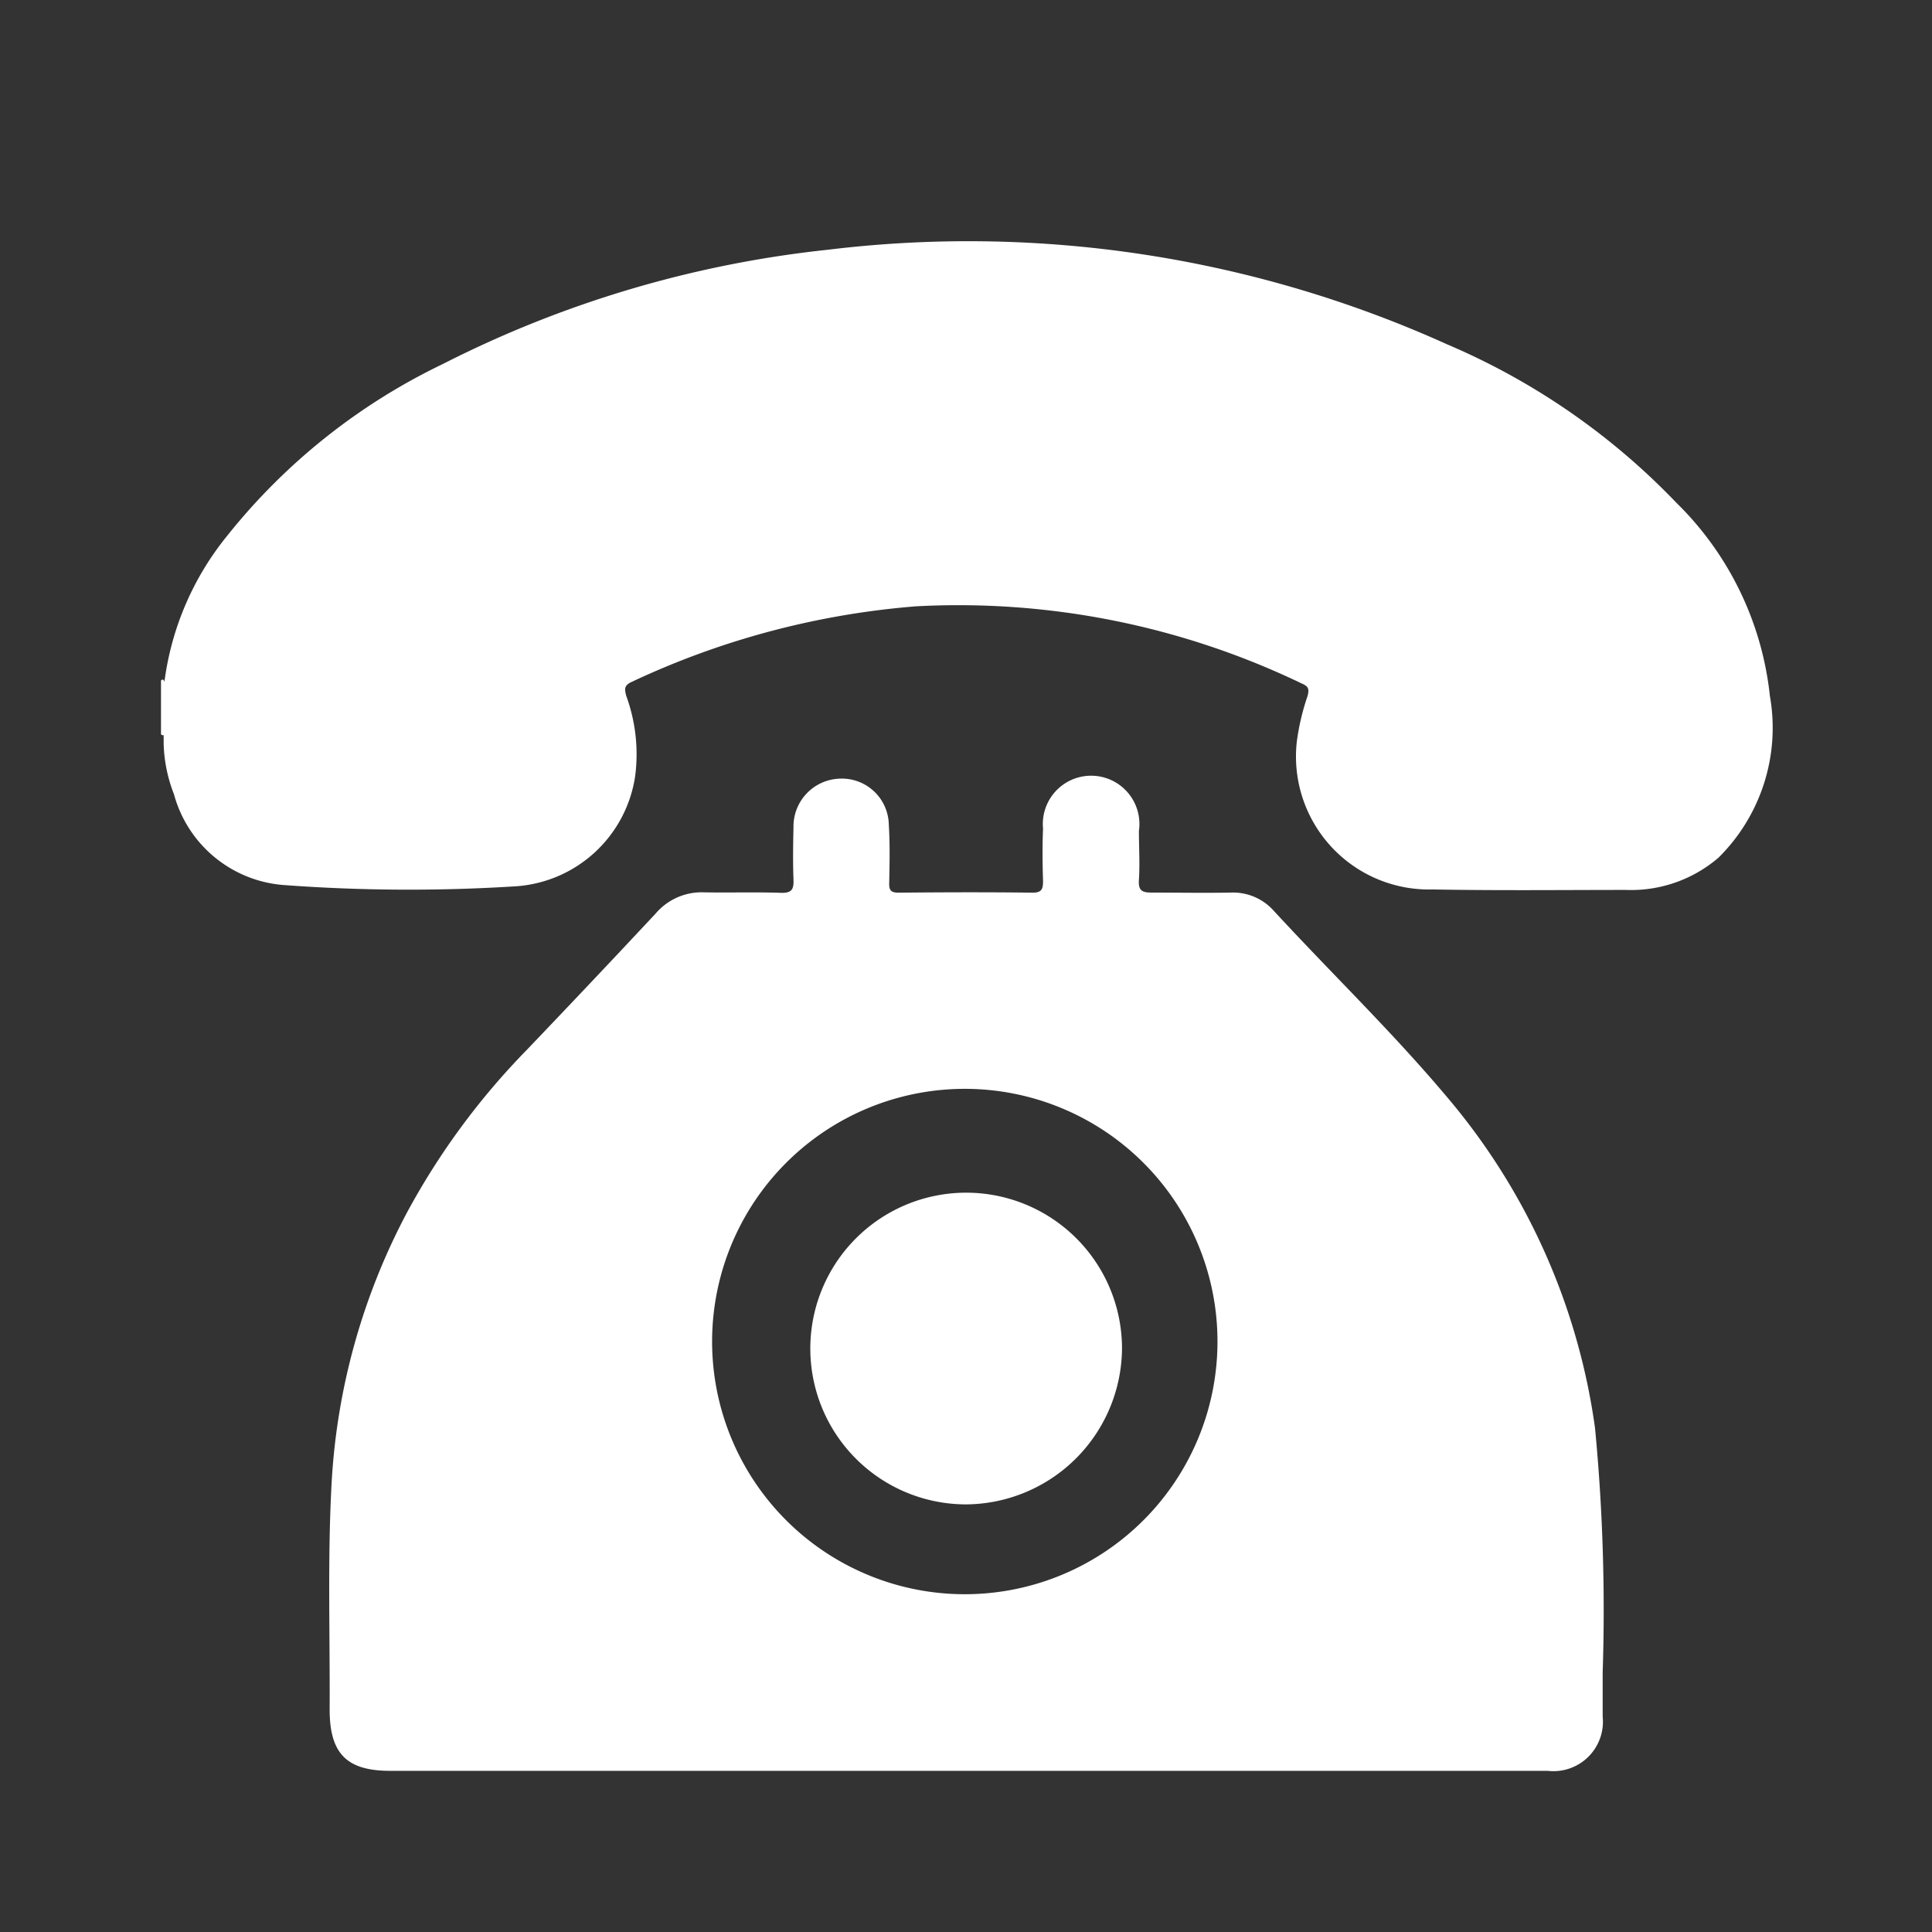 <svg xmlns="http://www.w3.org/2000/svg" width="24" height="24" viewBox="0 0 24 24">
  <rect x="0" y="0" width="24" height="24" fill="#333333" stroke="none"/>
  <g id="Group_104239" data-name="Group 104239" transform="translate(-11899 4778)">
    <g id="Rectangle_19184" data-name="Rectangle 19184" transform="translate(11899 -4778)" fill="#fff" stroke="#707070" stroke-width="1" opacity="0">
      <rect width="24" height="24" stroke="none"/>
      <rect x="0.5" y="0.5" width="23" height="23" fill="none"/>
    </g>
    <g id="Group_104238" data-name="Group 104238" transform="translate(11701.183 -4974.049)">
      <path id="Path_200291" data-name="Path 200291" d="M199.817,228.3a.02.02,0,0,1,.033-.009.755.755,0,0,1,0,.685l-.018,0-.015-.011Z" transform="translate(0 -23.794)" fill="#fff"/>
      <path id="Path_200292" data-name="Path 200292" d="M199.99,205.29V204.6a3.609,3.609,0,0,1,.793-1.9,7.662,7.662,0,0,1,2.669-2.126,13.736,13.736,0,0,1,4.793-1.423,14.439,14.439,0,0,1,7.694,1.178,8.6,8.6,0,0,1,2.841,1.964,3.94,3.94,0,0,1,1.163,2.4,2.269,2.269,0,0,1-.639,2.011,1.668,1.668,0,0,1-1.152.4c-.8,0-1.6.009-2.4-.006a1.652,1.652,0,0,1-1.686-1.832,2.919,2.919,0,0,1,.134-.571c.027-.1,0-.124-.078-.158a9.841,9.841,0,0,0-4.787-.956,10.188,10.188,0,0,0-3.523.935c-.1.044-.1.085-.076.176a2.111,2.111,0,0,1,.111,1,1.608,1.608,0,0,1-1.5,1.368,21.088,21.088,0,0,1-2.869-.017,1.534,1.534,0,0,1-1.36-1.128A1.852,1.852,0,0,1,199.99,205.29Z" transform="translate(-0.14)" fill="#fff"/>
      <path id="Path_200293" data-name="Path 200293" d="M226.554,244.267a8.055,8.055,0,0,0-1.857-4.134c-.675-.8-1.426-1.524-2.133-2.291a.678.678,0,0,0-.538-.227c-.325.006-.651,0-.975,0-.121,0-.172-.021-.163-.157.013-.2,0-.405,0-.608a.6.6,0,1,0-1.191-.03c-.009.216-.007.432,0,.648,0,.1-.012.149-.133.148-.553-.007-1.106-.005-1.658,0-.094,0-.123-.024-.12-.12.005-.242.01-.485-.005-.726a.583.583,0,0,0-.617-.57.594.594,0,0,0-.567.606c-.005.216-.008.432,0,.647.005.122-.021.169-.156.165-.318-.011-.637,0-.956-.006a.75.75,0,0,0-.6.263q-.795.851-1.6,1.693a8.99,8.99,0,0,0-1.491,2.025,8.112,8.112,0,0,0-.934,3.346c-.052.941-.02,1.883-.025,2.825,0,.547.212.761.752.761h14.379a.615.615,0,0,0,.683-.675c0-.183,0-.366,0-.549A23.727,23.727,0,0,0,226.554,244.267Zm-7.821,2.064a3.139,3.139,0,1,1,3.131-3.136A3.139,3.139,0,0,1,218.733,246.331Z" transform="translate(-8.923 -30.478)" fill="#fff"/>
      <path id="Path_200294" data-name="Path 200294" d="M244.481,266.706a1.936,1.936,0,1,1,1.935-1.932A1.951,1.951,0,0,1,244.481,266.706Z" transform="translate(-34.661 -51.969)" fill="#fff"/>
    </g>
  </g>
</svg>
